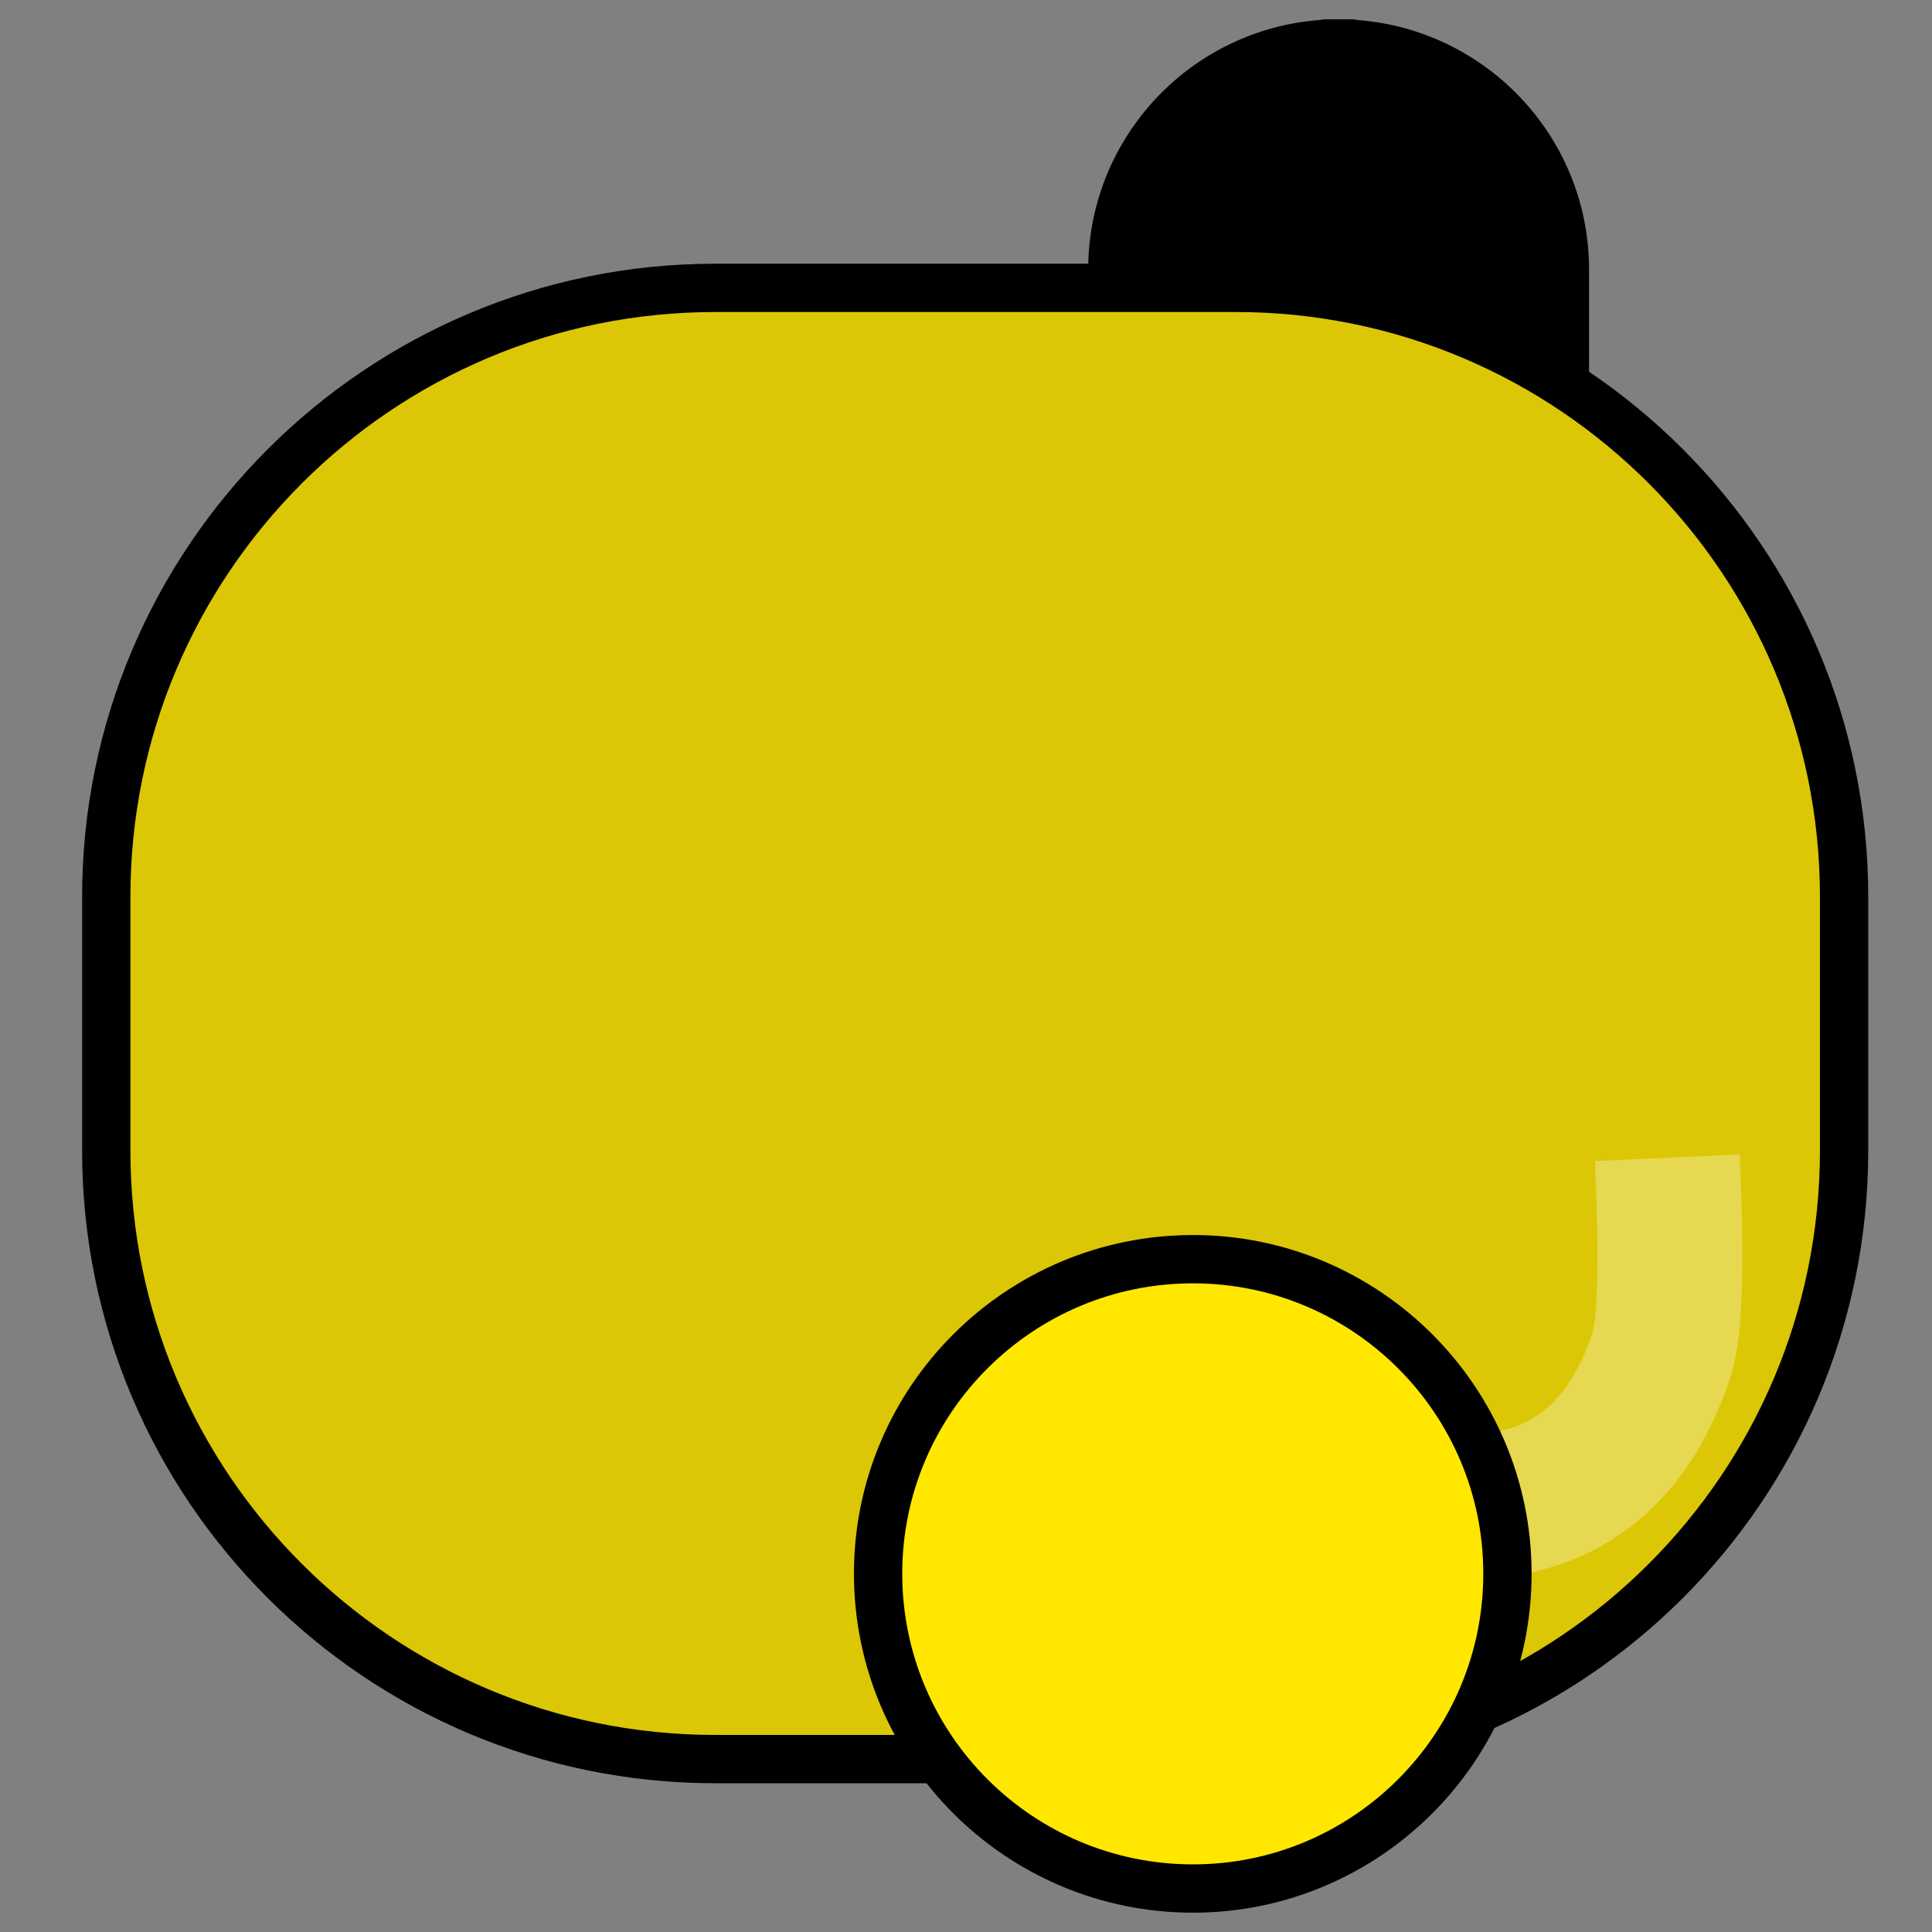 <?xml version="1.0" encoding="UTF-8" standalone="no"?>
<!DOCTYPE svg PUBLIC "-//W3C//DTD SVG 1.1//EN" "http://www.w3.org/Graphics/SVG/1.1/DTD/svg11.dtd">
<svg version="1.1" xmlns="http://www.w3.org/2000/svg" xmlns:xlink="http://www.w3.org/1999/xlink" preserveAspectRatio="xMidYMid meet" viewBox="0 0 40 40" width="40" height="40"><rect x="0" y="0" width="40" height="40" fill="#808080" stroke="none"/><defs><path d="M27.71 0.9C30.3 0.9 32.4 3 32.4 5.58C32.4 8.27 32.4 11.65 32.4 14.34C32.4 16.93 30.3 19.02 27.71 19.02C26.78 19.02 28.65 19.02 27.71 19.02C25.13 19.02 23.03 16.93 23.03 14.34C23.03 11.65 23.03 8.27 23.03 5.58C23.03 3 25.13 0.9 27.71 0.9C28.65 0.9 26.78 0.9 27.71 0.9Z" id="a2n0gPWG55"></path><path d="M11.67 6.77C14.26 6.77 16.36 8.87 16.36 11.45C16.36 14.14 16.36 17.52 16.36 20.21C16.36 22.8 14.26 24.89 11.67 24.89C10.73 24.89 12.61 24.89 11.67 24.89C9.08 24.89 6.99 22.8 6.99 20.21C6.99 17.52 6.99 14.14 6.99 11.45C6.99 8.87 9.08 6.77 11.67 6.77C12.61 6.77 10.73 6.77 11.67 6.77Z" id="bjLzvNu8E"></path><path d="M25.58 5.96C32.54 5.96 38.18 11.61 38.18 18.57C38.18 22.14 38.18 20.25 38.18 23.82C38.18 30.78 32.54 36.42 25.58 36.42C20.9 36.42 19.48 36.42 14.81 36.42C7.85 36.42 2.2 30.78 2.2 23.82C2.2 20.25 2.2 22.14 2.2 18.57C2.2 11.61 7.85 5.96 14.81 5.96C19.48 5.96 20.9 5.96 25.58 5.96Z" id="h5lhSFwmdV"></path><path d="M34.52 23.97C34.62 26.15 34.58 27.51 34.4 28.05C33.99 29.29 33.34 30.17 32.47 30.67C31.93 30.99 31.29 31.16 30.57 31.19" id="ad3sNI0Kd"></path><path d="M31.21 32.58C31.21 36.18 28.29 39.1 24.7 39.1C21.1 39.1 18.18 36.18 18.18 32.58C18.18 28.99 21.1 26.07 24.7 26.07C28.29 26.07 31.21 28.99 31.21 32.58Z" id="f1krjciEls"></path></defs><g><g><g><use xlink:href="#a2n0gPWG55" opacity="1" fill="#000000" fill-opacity="1"></use><g><use xlink:href="#a2n0gPWG55" opacity="1" fill-opacity="0" stroke="#000000" stroke-width="1" stroke-opacity="1"></use></g></g><g><use xlink:href="#bjLzvNu8E" opacity="1" fill="#000000" fill-opacity="1"></use><g><use xlink:href="#bjLzvNu8E" opacity="1" fill-opacity="0" stroke="#000000" stroke-width="1" stroke-opacity="1"></use></g></g><g><use xlink:href="#h5lhSFwmdV" opacity="1" fill="#dbc706" fill-opacity="1"></use><g><use xlink:href="#h5lhSFwmdV" opacity="1" fill-opacity="0" stroke="#000000" stroke-width="1" stroke-opacity="1"></use></g></g><g><g><use xlink:href="#ad3sNI0Kd" opacity="1" fill-opacity="0" stroke="#ffffff" stroke-width="3" stroke-opacity="0.3"></use></g></g><g><use xlink:href="#f1krjciEls" opacity="1" fill="#ffe700" fill-opacity="1"></use><g><use xlink:href="#f1krjciEls" opacity="1" fill-opacity="0" stroke="#000000" stroke-width="1" stroke-opacity="1"></use></g></g></g></g></svg>